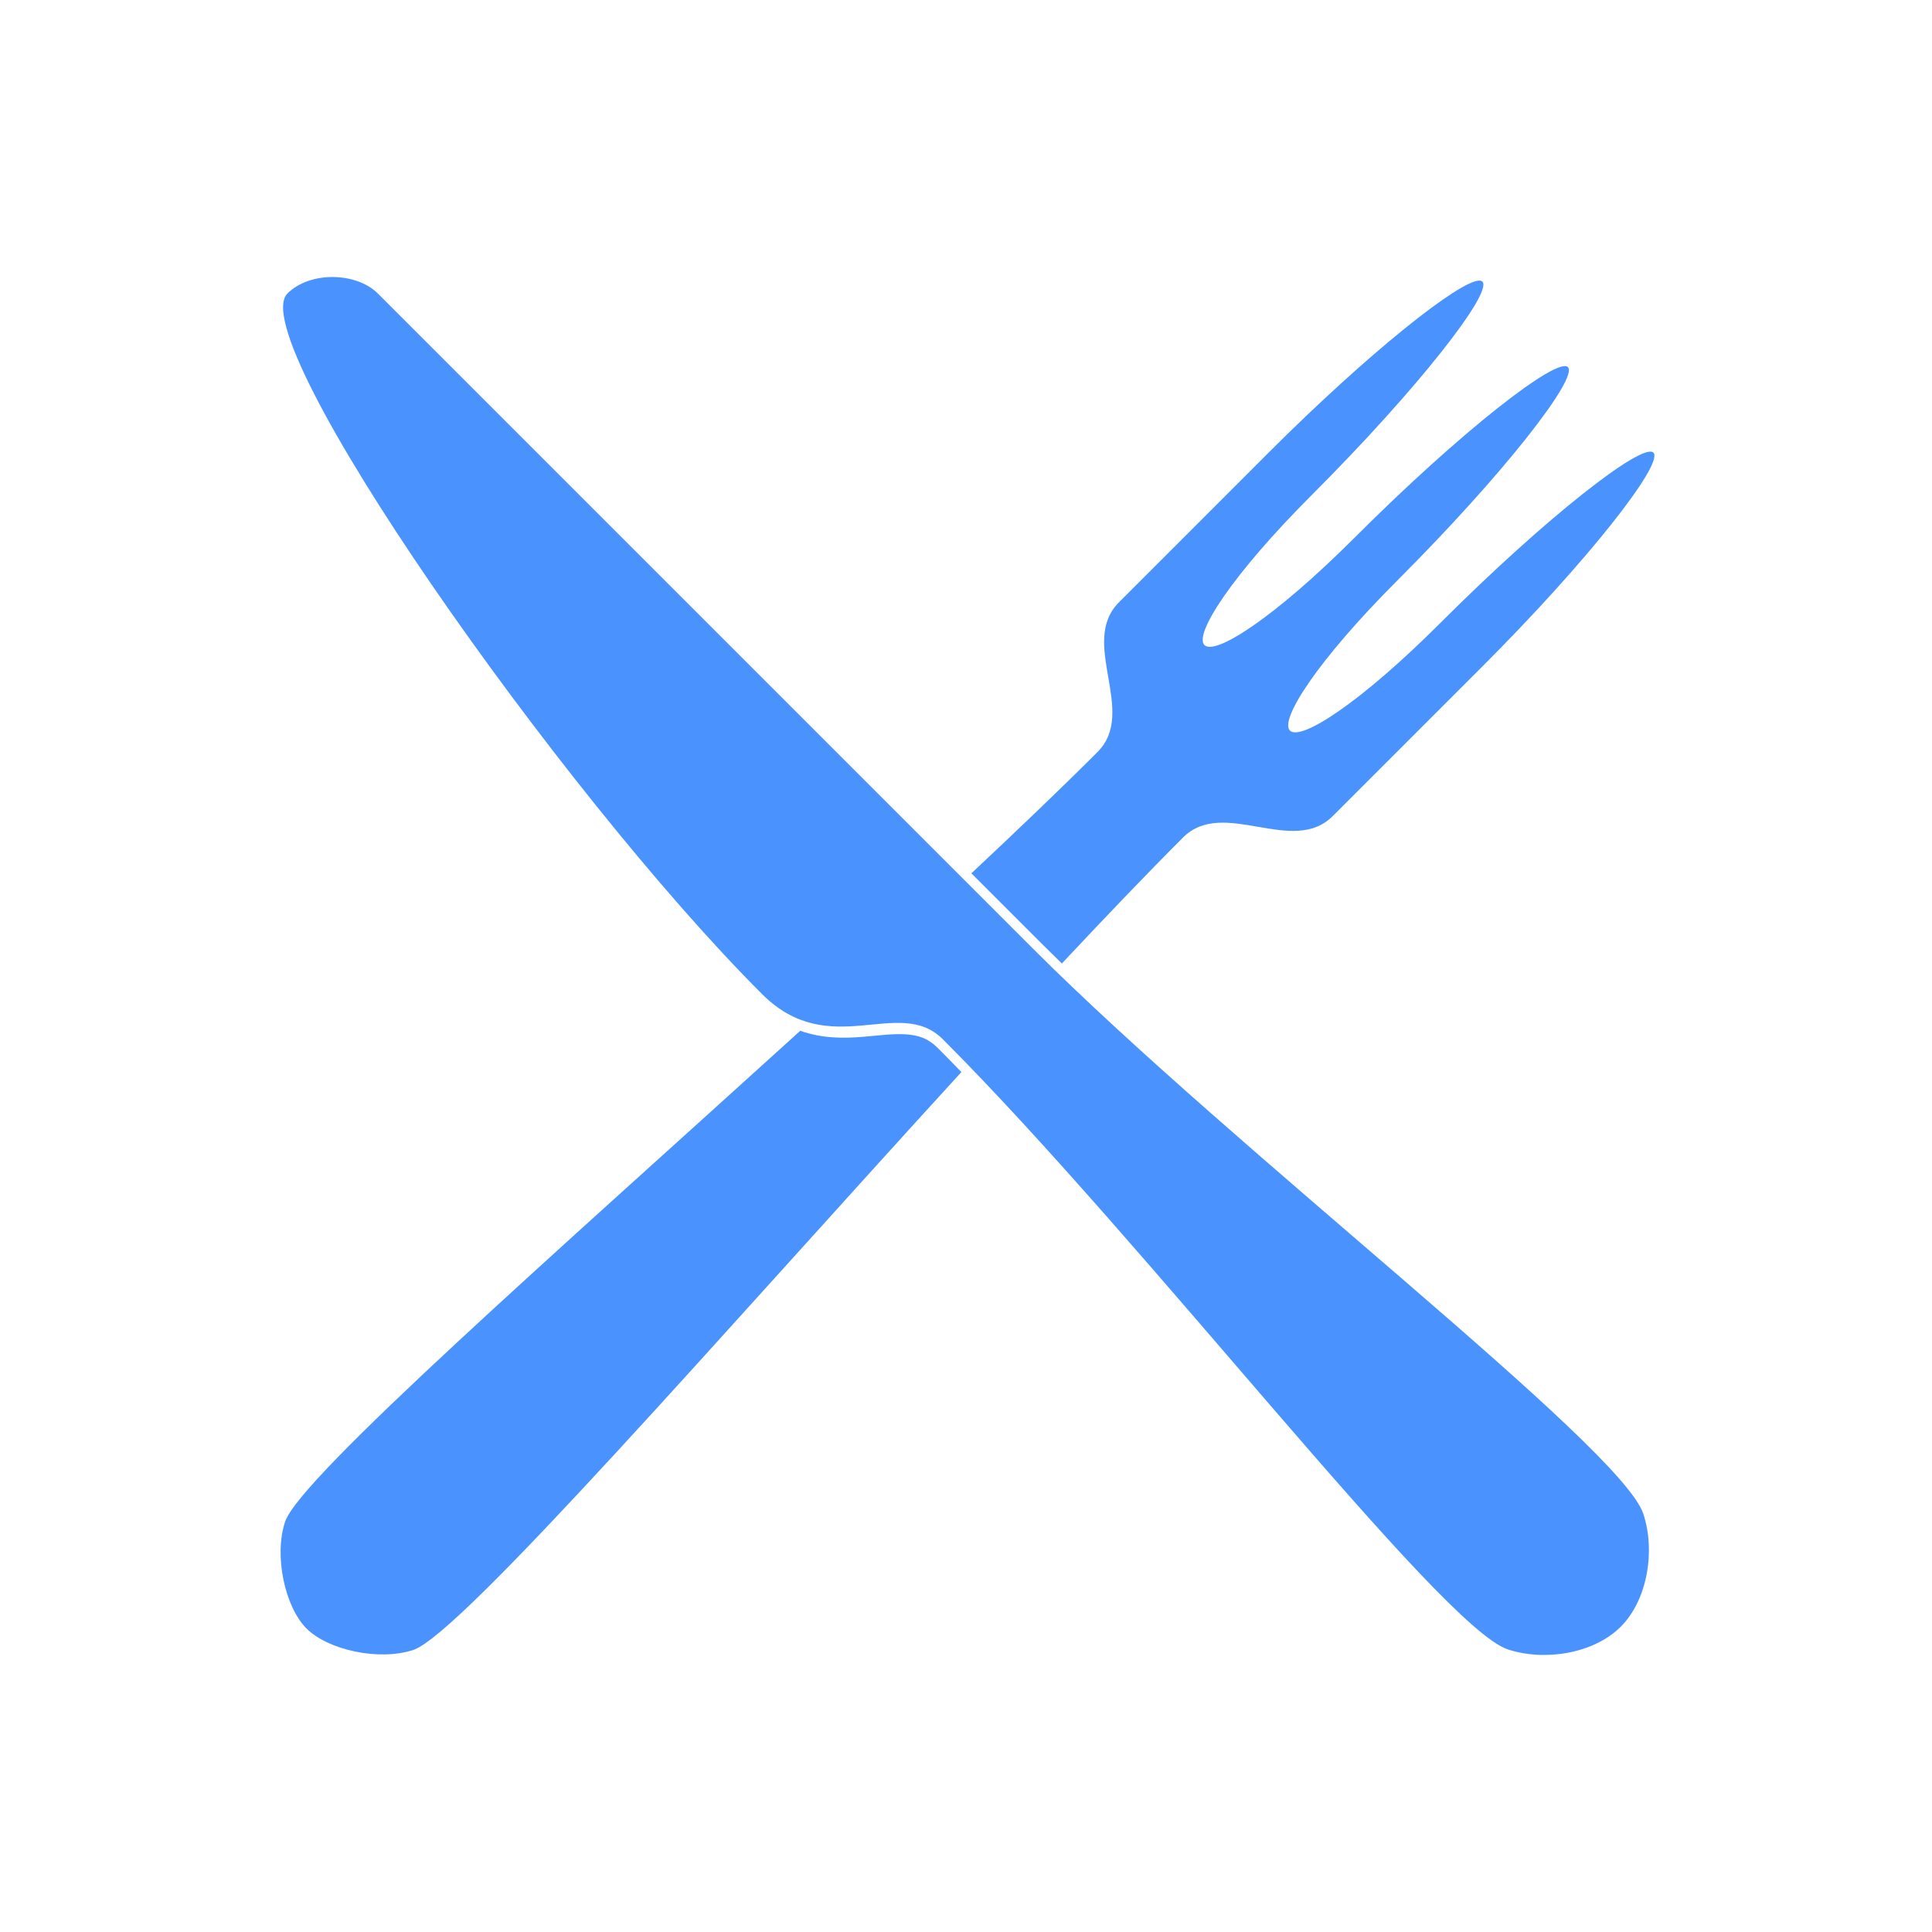 <?xml version="1.0" encoding="UTF-8" standalone="no"?>
<!-- Created with Inkscape (http://www.inkscape.org/) -->

<svg
   xmlns:dc="http://purl.org/dc/elements/1.1/"
   xmlns:cc="http://creativecommons.org/ns#"
   xmlns:rdf="http://www.w3.org/1999/02/22-rdf-syntax-ns#"
   xmlns:svg="http://www.w3.org/2000/svg"
   xmlns="http://www.w3.org/2000/svg"
   xmlns:sodipodi="http://sodipodi.sourceforge.net/DTD/sodipodi-0.dtd"
   xmlns:inkscape="http://www.inkscape.org/namespaces/inkscape"
   width="320"
   height="320"
   viewBox="0 0 84.667 84.667"
   version="1.1"
   id="svg8"
   inkscape:export-filename="C:\Users\broadcity\Downloads\luuuunch.png"
   inkscape:export-xdpi="96"
   inkscape:export-ydpi="96"
   inkscape:version="0.92.4 (5da689c313, 2019-01-14)"
   sodipodi:docname="luuuunch.svg">
  <defs
     id="defs2" />
  <sodipodi:namedview
     id="base"
     pagecolor="#ffffff"
     bordercolor="#666666"
     borderopacity="1.0"
     inkscape:pageopacity="0.0"
     inkscape:pageshadow="2"
     inkscape:zoom="0.98994949"
     inkscape:cx="78.477768"
     inkscape:cy="159.38887"
     inkscape:document-units="mm"
     inkscape:current-layer="layer3"
     showgrid="false"
     units="px"
     inkscape:window-width="3840"
     inkscape:window-height="2107"
     inkscape:window-x="1912"
     inkscape:window-y="1004"
     inkscape:window-maximized="1">
    <inkscape:grid
       type="xygrid"
       id="grid4518" />
  </sodipodi:namedview>
  <g
     inkscape:groupmode="layer"
     id="layer3"
     inkscape:label="レイヤー 3">
    <path
       style="display:inline;fill:#4a93ff;fill-opacity:1;stroke:none;stroke-width:3;stroke-linecap:butt;stroke-linejoin:miter;stroke-miterlimit:4;stroke-dasharray:none;stroke-opacity:1"
       d="M 244.65 46.404 C 241.381 46.372 226.362 58.283 209.789 74.855 L 185.041 99.605 C 178.374 106.272 188.171 117.687 181.504 124.354 C 175.394 130.464 168.265 137.277 160.639 144.422 C 164.556 148.34 168.378 152.161 172.248 156.031 C 173.334 157.117 174.454 158.22 175.6 159.336 C 182.737 151.719 189.543 144.6 195.646 138.496 C 202.313 131.829 213.728 141.626 220.395 134.959 C 229.233 126.12 233.139 122.217 245.145 110.211 C 262.822 92.533 275.195 76.623 273.428 74.855 C 271.66 73.088 255.751 85.462 238.199 103.014 C 224.912 116.301 215.092 122.586 213.324 120.818 C 211.556 119.051 217.841 109.231 231.129 95.943 C 248.68 78.392 261.055 62.481 259.287 60.713 C 257.519 58.945 241.608 71.32 224.057 88.871 C 210.769 102.159 200.949 108.444 199.182 106.676 C 197.414 104.908 203.699 95.088 216.986 81.801 C 234.538 64.249 246.912 48.34 245.145 46.572 C 245.034 46.462 244.868 46.406 244.65 46.404 z M 132.342 170.459 C 92.182 206.916 49.587 244.336 47.154 251.633 C 45.254 257.334 47.154 265.775 50.689 269.311 C 54.225 272.846 62.666 274.746 68.367 272.846 C 76.298 270.202 119.806 220.125 158.99 177.287 C 157.651 175.905 156.324 174.551 155.027 173.254 C 153.497 171.724 151.896 171.201 149.867 171.053 C 147.839 170.905 145.443 171.226 142.803 171.451 C 139.621 171.723 136.015 171.768 132.342 170.459 z "
       transform="scale(0.265)"
       id="path4522-1-5" />
    <path
       style="display:inline;fill:#4a93ff;fill-opacity:1;stroke:none;stroke-width:0.84;stroke-linecap:butt;stroke-linejoin:miter;stroke-miterlimit:4;stroke-dasharray:none;stroke-opacity:1"
       d="m 41.316,45.542 c 8.913,8.913 21.787,25.748 24.757,26.738 1.597,0.532 3.761,0.2 4.952,-0.99 1.19,-1.19 1.523,-3.355 0.99,-4.952 C 71.025,63.367 54.19,50.494 45.277,41.581 35.704,32.008 25.471,21.775 16.558,12.862 c -0.934,-0.934 -2.971,-0.99 -3.961,-5e-6 -1.981,1.981 11.884,21.787 20.796,30.699 2.971,2.971 5.998,0.056 7.922,1.981 z"
       id="path4520-9-6"
       inkscape:connector-curvature="0"
       sodipodi:nodetypes="sssssssss" />
  </g>
</svg>
